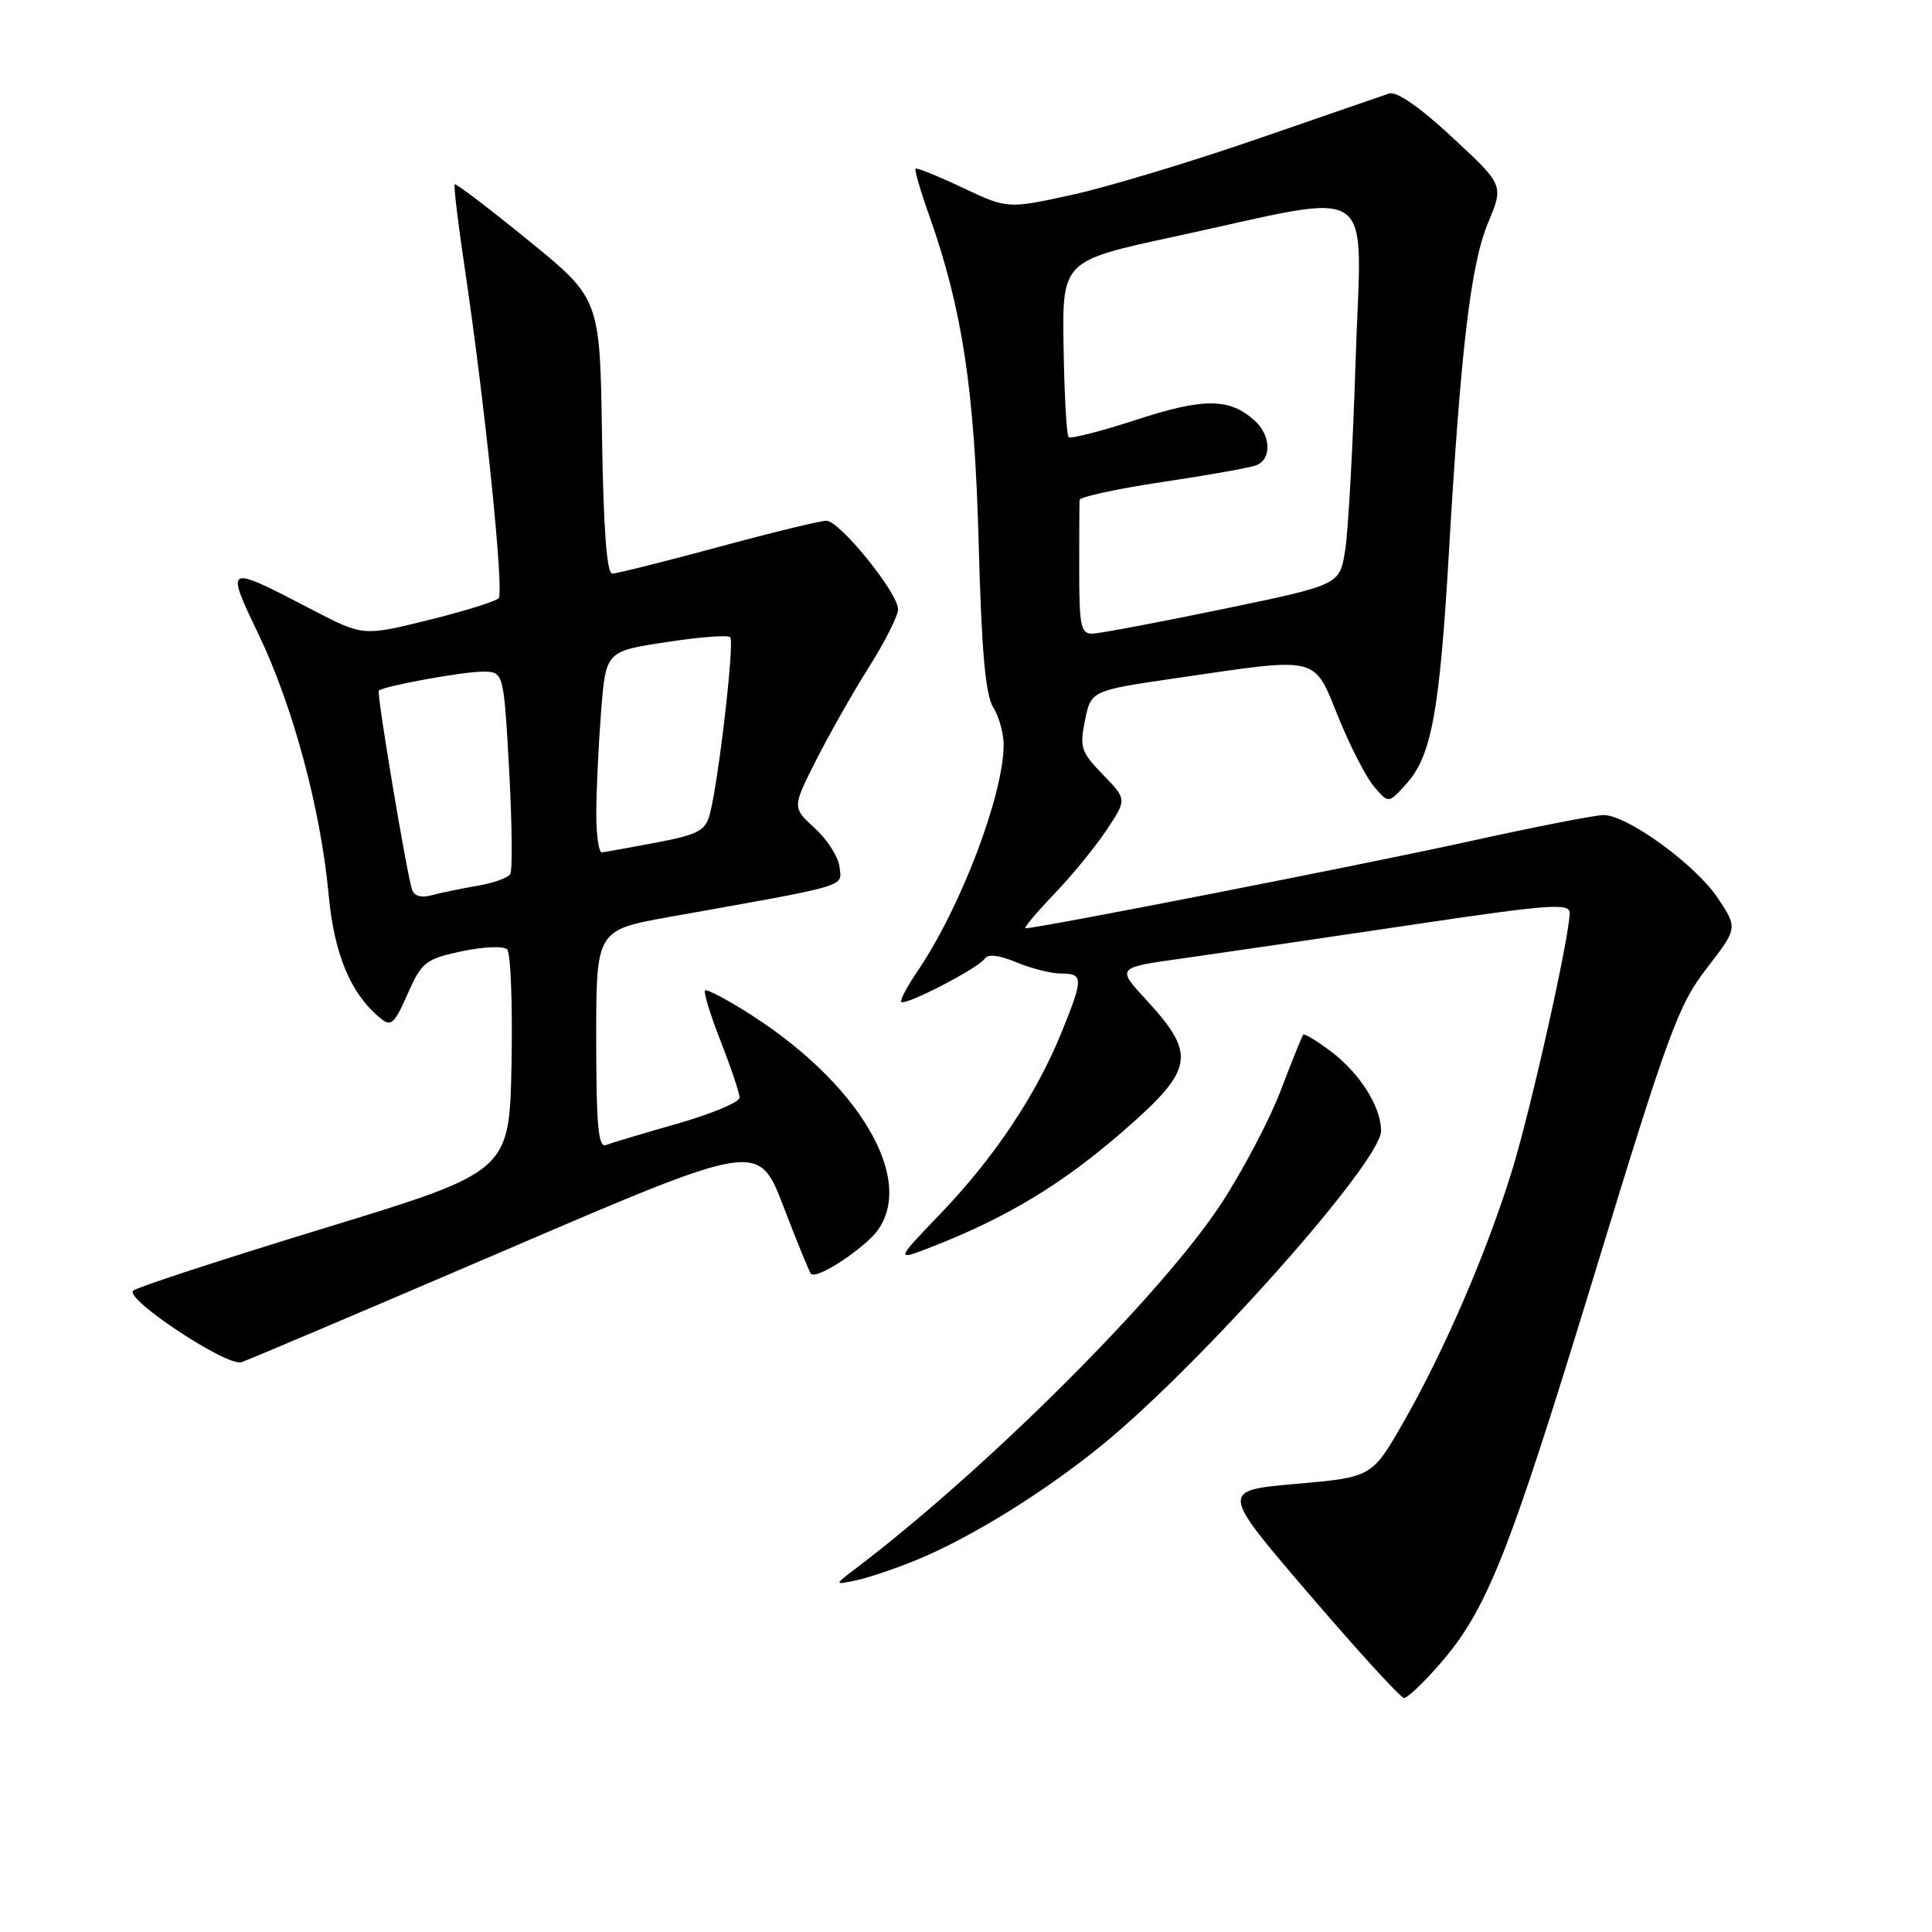 <?xml version="1.0" encoding="UTF-8" standalone="no"?>
<!DOCTYPE svg PUBLIC "-//W3C//DTD SVG 1.1//EN" "http://www.w3.org/Graphics/SVG/1.1/DTD/svg11.dtd" >
<svg xmlns="http://www.w3.org/2000/svg" xmlns:xlink="http://www.w3.org/1999/xlink" version="1.1" viewBox="0 0 256 256">
 <g >
 <path fill="currentColor"
d=" M 190.67 220.62 C 197.00 213.40 199.85 206.24 211.18 169.15 C 221.06 136.78 222.37 133.20 226.13 128.33 C 230.26 122.98 230.26 122.98 227.63 119.02 C 224.71 114.60 215.63 108.00 212.48 108.00 C 211.35 108.00 203.25 109.59 194.47 111.53 C 180.96 114.51 137.61 123.00 135.89 123.00 C 135.59 123.00 137.29 120.97 139.66 118.49 C 142.04 116.01 145.18 112.17 146.65 109.95 C 149.32 105.92 149.32 105.92 146.14 102.64 C 143.24 99.65 143.03 99.01 143.77 95.43 C 144.58 91.50 144.58 91.50 156.04 89.83 C 174.98 87.06 174.01 86.83 177.32 94.98 C 178.87 98.81 181.00 102.97 182.06 104.22 C 183.99 106.50 183.99 106.50 186.40 103.80 C 189.68 100.13 190.76 94.23 191.98 73.33 C 193.57 46.05 194.88 35.05 197.18 29.51 C 199.26 24.53 199.26 24.53 192.44 18.20 C 188.13 14.19 185.05 12.06 184.06 12.39 C 183.20 12.68 175.30 15.41 166.49 18.45 C 157.69 21.49 146.67 24.81 141.99 25.83 C 133.50 27.68 133.50 27.68 127.55 24.87 C 124.28 23.33 121.47 22.19 121.31 22.35 C 121.16 22.51 121.97 25.31 123.13 28.57 C 127.53 41.01 129.14 51.68 129.68 72.00 C 130.06 86.26 130.58 92.10 131.60 93.71 C 132.37 94.93 132.99 97.18 132.99 98.71 C 132.96 105.36 127.29 120.26 121.62 128.62 C 120.21 130.69 119.22 132.55 119.43 132.76 C 119.97 133.30 129.74 128.23 130.48 127.03 C 130.89 126.38 132.37 126.55 134.68 127.51 C 136.64 128.33 139.31 129.00 140.62 129.00 C 143.57 129.00 143.57 129.63 140.64 136.85 C 137.29 145.08 131.72 153.42 124.64 160.80 C 118.54 167.15 118.54 167.15 123.86 165.06 C 133.62 161.21 140.83 156.83 148.78 149.92 C 158.25 141.68 158.59 139.77 151.86 132.46 C 147.94 128.21 147.94 128.21 156.72 126.99 C 161.55 126.31 175.06 124.33 186.75 122.59 C 205.18 119.84 208.00 119.62 207.99 120.96 C 207.98 124.07 202.96 146.52 200.43 154.84 C 197.13 165.65 191.44 178.87 186.01 188.37 C 181.79 195.74 181.79 195.74 171.74 196.62 C 161.69 197.50 161.69 197.50 173.48 211.25 C 179.96 218.81 185.61 225.00 186.05 225.00 C 186.48 225.00 188.56 223.03 190.67 220.62 Z  M 121.50 206.68 C 128.71 203.71 138.49 197.64 146.09 191.43 C 159.28 180.63 183.00 153.92 183.00 149.85 C 183.00 146.69 180.25 142.30 176.47 139.41 C 174.53 137.93 172.82 136.90 172.67 137.11 C 172.51 137.32 171.16 140.69 169.67 144.58 C 168.18 148.47 164.63 155.20 161.79 159.53 C 153.89 171.56 130.89 194.52 113.48 207.77 C 110.50 210.03 110.50 210.03 113.50 209.39 C 115.15 209.03 118.75 207.82 121.50 206.68 Z  M 67.00 165.64 C 100.50 151.26 100.50 151.26 103.80 159.84 C 105.61 164.56 107.26 168.59 107.46 168.79 C 108.08 169.42 112.35 166.89 115.25 164.19 C 122.07 157.83 114.90 144.31 99.46 134.43 C 96.36 132.45 93.65 131.02 93.42 131.24 C 93.20 131.47 94.14 134.52 95.51 138.02 C 96.88 141.52 98.00 144.86 98.00 145.45 C 98.00 146.04 94.29 147.59 89.76 148.89 C 85.23 150.18 80.95 151.46 80.26 151.73 C 79.28 152.11 79.00 148.96 79.00 137.73 C 79.00 123.24 79.00 123.24 88.75 121.49 C 112.80 117.20 111.53 117.57 111.25 114.92 C 111.11 113.59 109.64 111.26 107.98 109.75 C 104.97 107.00 104.97 107.00 108.12 100.77 C 109.85 97.34 113.01 91.77 115.13 88.41 C 117.26 85.04 119.00 81.59 119.00 80.73 C 119.00 78.56 111.26 69.00 109.50 69.00 C 108.71 69.00 102.24 70.57 95.14 72.50 C 88.03 74.42 81.73 76.00 81.13 76.00 C 80.40 76.00 79.96 70.07 79.77 57.79 C 79.50 39.58 79.50 39.58 70.02 31.86 C 64.80 27.61 60.40 24.26 60.25 24.42 C 60.09 24.57 60.70 29.61 61.59 35.60 C 64.28 53.65 66.82 78.45 66.07 79.27 C 65.68 79.69 61.48 81.00 56.73 82.17 C 48.10 84.30 48.10 84.30 41.30 80.76 C 29.80 74.78 29.82 74.77 34.29 84.12 C 38.83 93.61 42.49 107.21 43.54 118.49 C 44.28 126.45 46.43 131.62 50.37 134.89 C 51.82 136.09 52.23 135.73 54.01 131.70 C 55.88 127.48 56.38 127.08 61.18 126.05 C 64.04 125.44 66.73 125.33 67.20 125.80 C 67.67 126.27 67.93 133.09 67.78 140.95 C 67.50 155.24 67.50 155.24 43.00 162.73 C 29.52 166.85 18.11 170.58 17.64 171.02 C 16.47 172.11 30.08 181.11 31.98 180.50 C 32.82 180.24 48.57 173.55 67.00 165.64 Z  M 143.00 75.50 C 143.00 70.83 143.02 66.66 143.05 66.25 C 143.07 65.84 148.00 64.77 154.01 63.87 C 160.01 62.98 165.62 61.98 166.46 61.65 C 168.53 60.86 168.41 57.68 166.25 55.73 C 162.92 52.73 159.53 52.70 150.61 55.61 C 145.91 57.14 141.85 58.18 141.59 57.92 C 141.33 57.66 141.03 52.30 140.93 46.01 C 140.75 34.56 140.75 34.56 155.63 31.35 C 183.04 25.42 180.40 23.64 179.63 47.64 C 179.27 59.11 178.64 70.53 178.23 73.00 C 177.50 77.50 177.50 77.50 162.00 80.71 C 153.47 82.48 145.71 83.94 144.75 83.96 C 143.22 84.00 143.00 82.94 143.00 75.50 Z  M 54.59 117.86 C 53.83 115.44 49.88 91.79 50.19 91.51 C 50.88 90.90 61.29 89.00 63.92 89.00 C 66.74 89.00 66.74 89.00 67.46 101.95 C 67.85 109.08 67.92 115.32 67.61 115.82 C 67.30 116.33 65.35 117.02 63.27 117.37 C 61.20 117.72 58.49 118.28 57.26 118.61 C 55.82 119.01 54.87 118.74 54.59 117.86 Z  M 79.01 107.75 C 79.01 104.86 79.30 98.86 79.64 94.40 C 80.27 86.30 80.27 86.30 88.24 85.09 C 92.62 84.41 96.45 84.12 96.76 84.43 C 97.35 85.02 95.21 103.56 94.05 107.90 C 93.47 110.08 92.50 110.59 86.94 111.65 C 83.40 112.32 80.16 112.90 79.75 112.94 C 79.34 112.97 79.00 110.64 79.01 107.75 Z "/>
</g>
</svg>